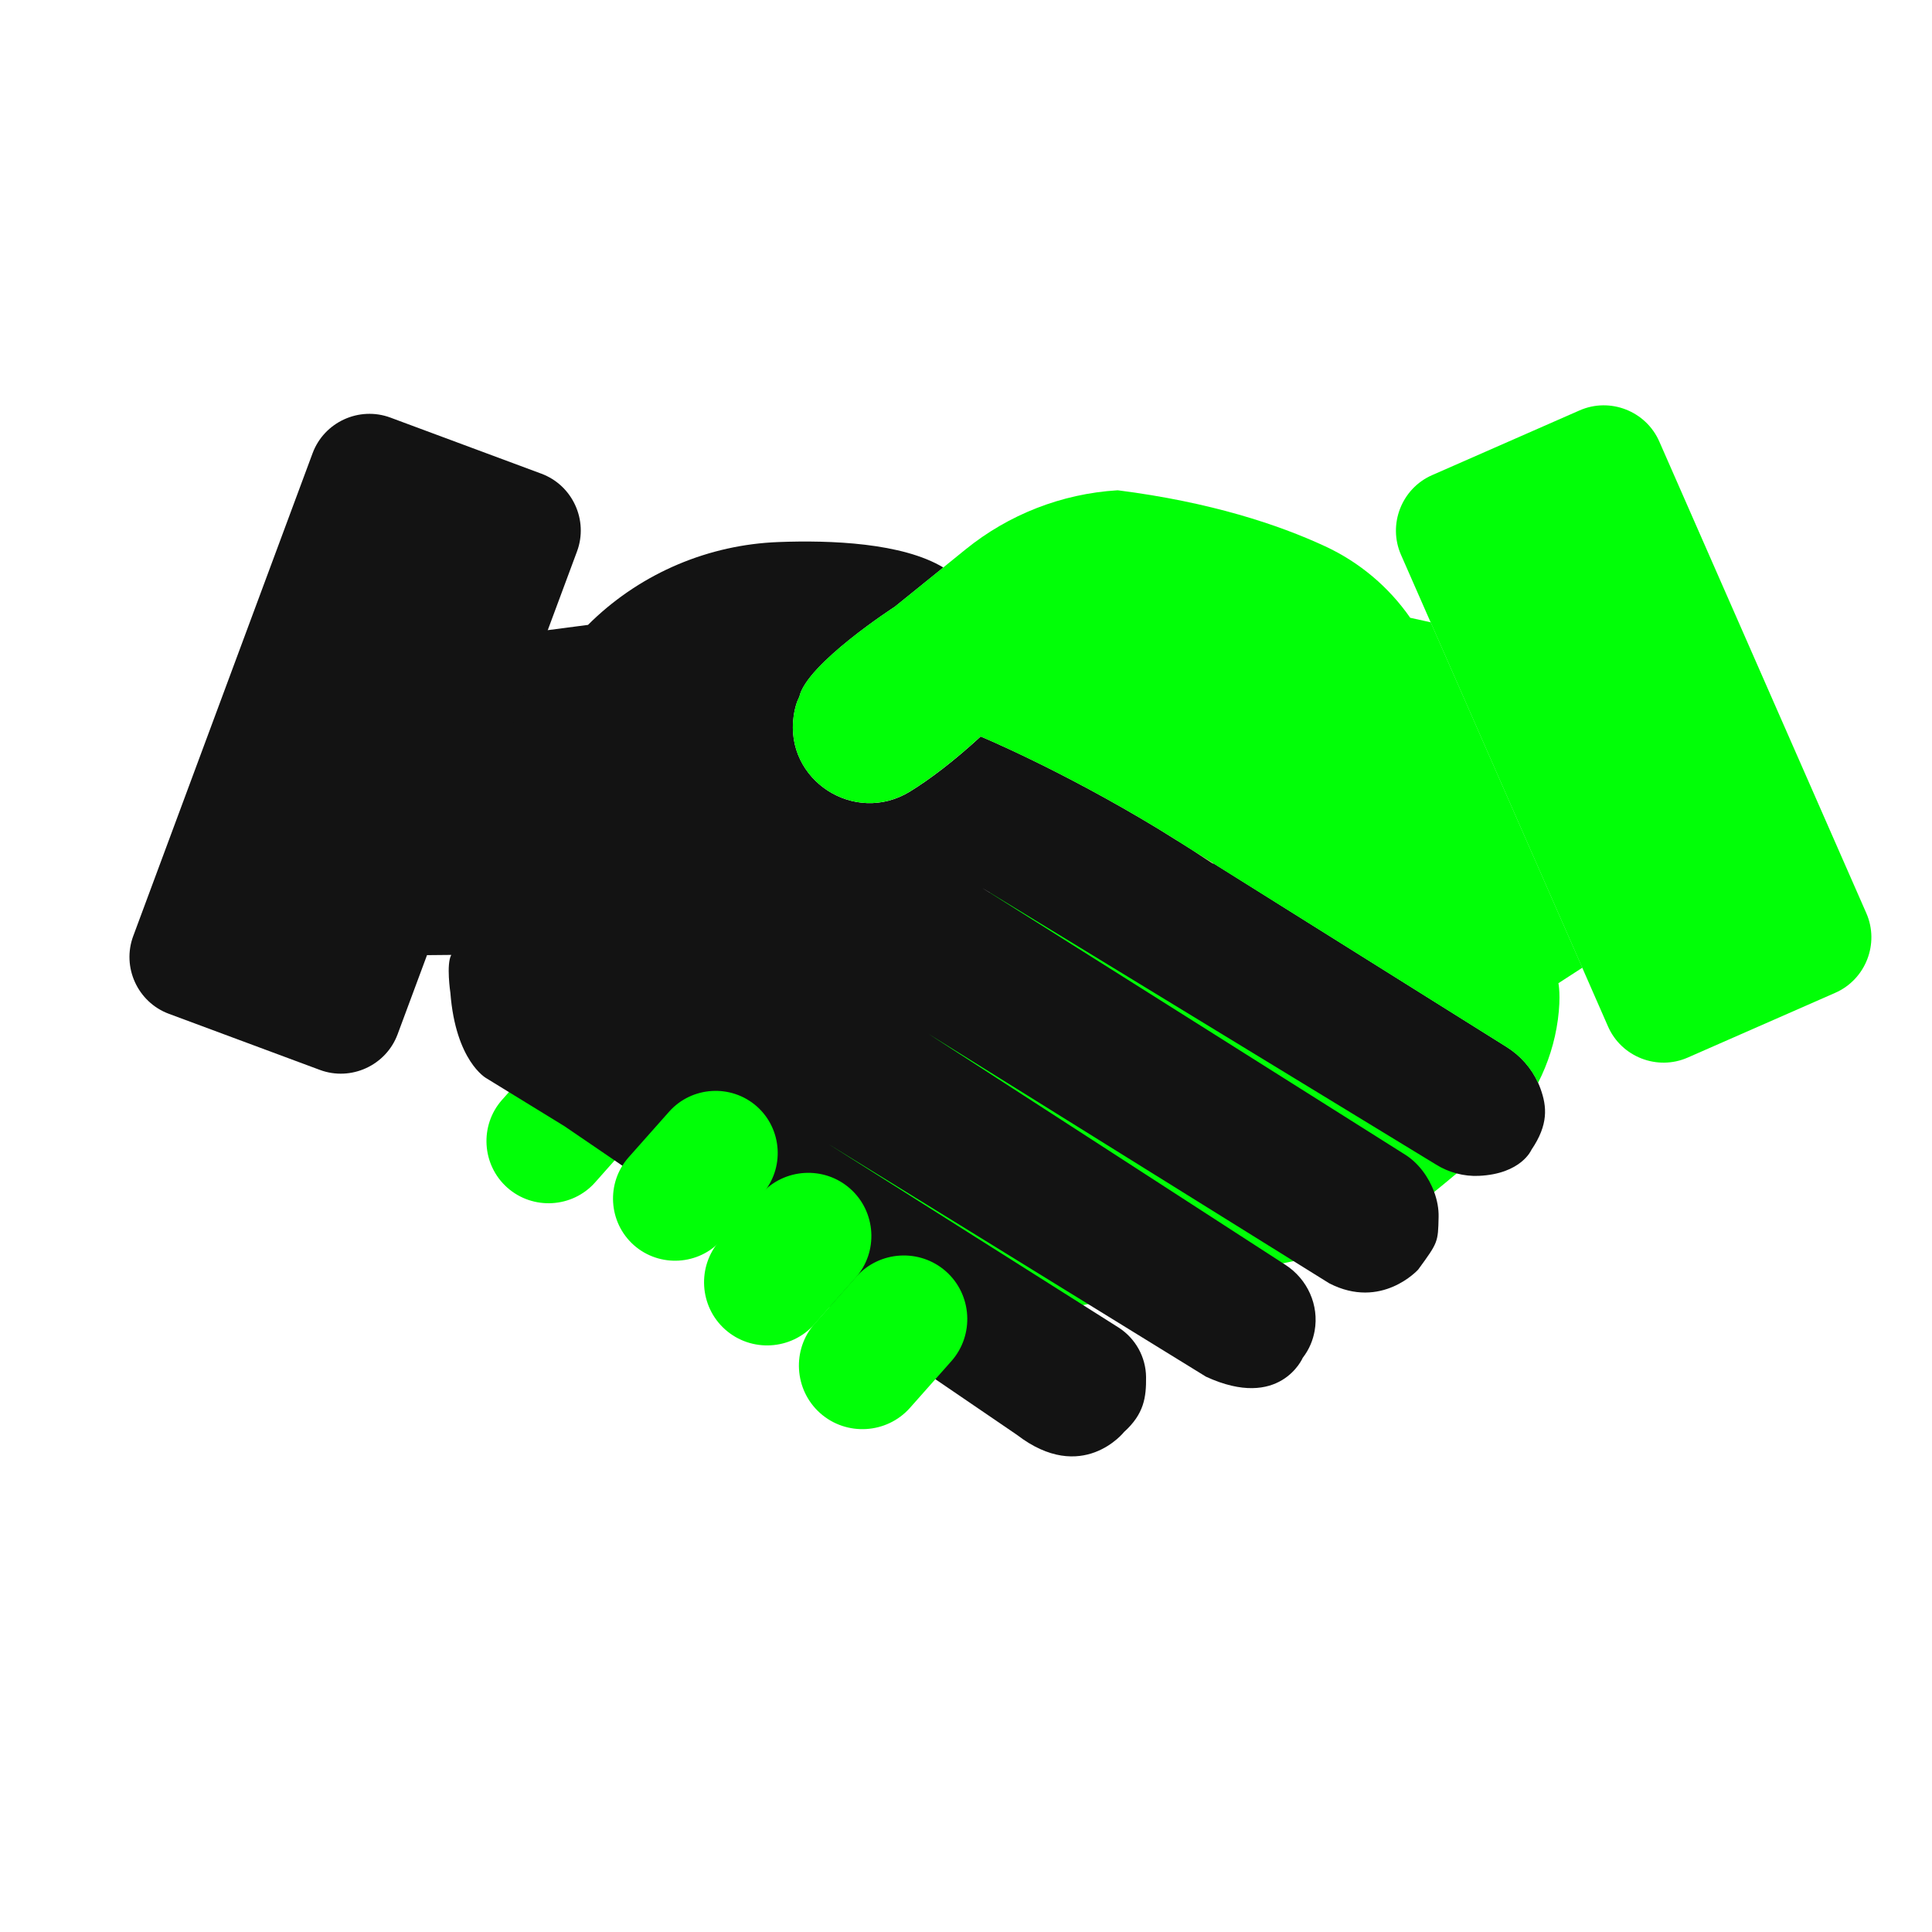 <?xml version="1.0" encoding="utf-8"?>
<!-- Generator: Adobe Illustrator 22.0.0, SVG Export Plug-In . SVG Version: 6.00 Build 0)  -->
<svg version="1.1" id="Layer_1" xmlns="http://www.w3.org/2000/svg" xmlns:xlink="http://www.w3.org/1999/xlink" x="0px" y="0px"
	 viewBox="0 0 5000 5000" style="enable-background:new 0 0 5000 5000;" xml:space="preserve">
<style type="text/css">
	.st0{fill:#01FF07;}
	.st1{fill:#CEA06E;}
	.st2{fill:#131313;}
	.st3{fill:#F7D4AC;}
	.st4{fill:#33526E;}
	.st5{fill:none;}
</style>
<path class="st0" d="M1312.9,3073.6L1312.9,3073.6c-66.2-58.8-72.3-161-13.6-227.2l190.6-214.8c58.8-66.2,161-72.3,227.2-13.6l0,0
	c66.2,58.8,72.3,161,13.6,227.2L1540.2,3060C1481.4,3126.3,1379.2,3132.4,1312.9,3073.6z"/>
<path class="st1" d="M3301.3,2335.3c-4.2,4.8-10.3,8-17.2,8.4l-605.6,37.5l-4.2,0.3l-82,5.1c-13.7,0.8-25.6-9.7-26.5-23.4l-3.2-52.1
	v-0.5v-0.4l-25-404.1c0,0,207.5,85.9,462,240.4c15.6,9.5,31.5,19.3,47.4,29.3c13.4,8.4,26.9,17,40.6,25.8l53.7,33.7L3301.3,2335.3z"
	/>
<path class="st0" d="M3980.5,2802.4c-30.4,59.7-72.2,113.5-123.3,158.4c-19.9,17.5-50.6,44.8-87.4,76
	c-18.1,15.3-37.8,31.6-58.3,48.1c-72.1,57.8-155.5,118.2-226.1,150l-137.6,28.8l-27.4,5.7L2816,3374.9l-12.9,2.7l-119.2,25
	l-205-75.6l0,0l-120.9-44.6l-22.1-33.1l-284.1-425.7l233.7-436.9l276.3-76.2l0.5-0.1l0.5-0.1l483.4-133.3l0.8-0.9l0.2-0.3
	c13.4,8.4,26.9,17,40.6,25.8l53.7,33.7l159.9,100.1l597.7,374.3C3934.7,2732,3963.2,2764.2,3980.5,2802.4z"/>
<path class="st2" d="M3963.5,2975.4c0,0-25.9,62.7-136.2,67.7c-19.5,0.9-38.8-1.3-57.5-6.2c-19-5-37.3-12.9-54.1-23.5l-1037.1-632.1
	l-115.8-70.6l-0.5-0.3l-20.2-12.3l19.8,12.5l1,0.6l111.7,70.4l962.2,606.8c33.5,21.1,60.5,57.2,74.9,96.6
	c7.8,21.2,11.9,43.3,11.4,64.5c-1.4,65.7-1.4,65.7-52.8,136.1c0,0-94.8,105.4-230.2,35.6l-92.2-57.4l-945.2-588.3l917.9,594l6.2,4
	c56.9,36.8,87.4,104,75.5,170.7c-4.2,23.4-13.5,47.5-30.8,69.8c0,0-58.6,137.1-250.3,48.9l-305-187.9l-671.8-414l658.9,416.7
	l92,58.2c43.4,28.1,70.1,76,70.7,127.7c0.6,52.4-5.1,95.5-56.8,142.2c0,0-108.3,137.4-277.6,7.4l-210.8-143.8l-273.6-186.6l-0.5-0.3
	l-269.7-184l-2.1-1.4l-264.1-180.2l-20-13.7l-130.1-88.7l-143.5-88.1l-59.1-36.3c0,0-78.8-43.8-92.5-220.6c0,0-11.2-74.4,2.3-98.2
	l-62.7,0.6l-56.1,0.5l290.6-831.4l78-10.2l104.1-13.6c0,0,3.8-3.9,10.9-10.7c130.3-124.6,301.9-196.9,482.1-203.7
	c135.7-5.2,320.3,2,426.6,65.9c-40.2,32.6-83,67.2-125.7,101.6c0,0-228.8,147.9-247.1,233.5c0,0-9.5,15.3-14.4,48.4
	c-24.5,166.5,157.7,284.5,301,196.2c51.6-31.8,112.1-77.5,182.7-142.3c0,0,207.5,85.9,462,240.4l47.2,29.5l40.8,25.6l53.7,33.7
	l159.9,100.1l597.7,374.3c35.7,22.4,64.2,54.6,81.5,92.8c2.3,5,4.4,10.1,6.2,15.3C4003.6,2864.1,4007.6,2910.5,3963.5,2975.4z"/>
<path class="st0" d="M4033.2,2544.5c0,0,6.9,32.3-1.4,94.2c-7.8,57.6-25.3,112.8-51.3,163.7c-17.3-38.1-45.8-70.4-81.5-92.8
	l-597.7-374.3l-159.9-100.1l-53.7-33.7c-13.6-8.8-27.1-17.4-40.6-25.8c-16-10-31.8-19.8-47.4-29.3c-254.6-154.6-462-240.4-462-240.4
	c-70.6,64.8-131.1,110.5-182.7,142.3c-143.3,88.3-325.4-29.6-301-196.2c4.9-33.1,14.4-48.4,14.4-48.4
	c18.2-85.6,247.1-233.5,247.1-233.5c42.7-34.4,85.5-69,125.7-101.6c19.9-16.1,39.2-31.7,57.5-46.6c111.8-90.6,249-144.2,392.7-153.1
	c0.1,0,0.2,0,0.3,0c0.5,0,1.1,0,1.6,0c240.4,30.7,415.2,88.8,536.1,144.9c89.3,41.4,165,105.6,220.2,185l53.1,11.7l392.4,893.9
	L4033.2,2544.5z"/>
<path class="st3" d="M3141.4,2235.2c-2.6-0.6-3.9-0.9-3.9-0.9c-16.7-11.2-33.3-22.1-49.8-32.7L3141.4,2235.2z"/>
<path class="st0" d="M1640.4,3222.4L1640.4,3222.4c-66.2-58.8-72.3-161-13.6-227.2l104.8-118.1c58.8-66.2,161-72.3,227.2-13.6l0,0
	c66.2,58.8,72.3,161,13.6,227.2l-104.8,118.1C1808.9,3275,1706.7,3281.1,1640.4,3222.4z"/>
<path class="st0" d="M1876.9,3440.9L1876.9,3440.9c-67.3-59.7-73.5-163.5-13.8-230.8l106.4-120c59.7-67.3,163.5-73.5,230.8-13.8l0,0
	c67.3,59.7,73.5,163.5,13.8,230.8l-106.4,120C2048,3494.4,1944.2,3500.6,1876.9,3440.9z"/>
<path class="st0" d="M2122.7,3657.3L2122.7,3657.3c-67.7-60.1-73.9-164.6-13.9-232.3l107.1-120.7c60.1-67.7,164.6-73.9,232.3-13.9
	l0,0c67.7,60.1,73.9,164.6,13.9,232.3L2355,3643.5C2294.9,3711.2,2190.4,3717.4,2122.7,3657.3z"/>
<polygon class="st4" points="867.1,1121.9 629.5,1761.2 356.4,2496.5 355.4,2499.1 "/>
<line class="st5" x1="629.5" y1="1761.2" x2="356.4" y2="2496.5"/>
<path class="st2" d="M809,1172.9L344.8,2422.5c-30,80.7,11.5,171.2,92.2,201.2l390.8,145.2c80.7,30,171.2-11.5,201.2-92.2
	l464.3-1249.6c30-80.7-11.5-171.2-92.2-201.2l-390.8-145.2C929.5,1050.8,839,1092.2,809,1172.9z"/>
<path class="st0" d="M4749.6,2569.4L4367.8,2737c-78.8,34.6-171.6-1.6-206.2-80.4l-66.7-152.1l-392.4-893.9l-76.7-174.7
	c-34.6-78.8,1.6-171.6,80.4-206.2l381.8-167.6c78.8-34.6,171.6,1.6,206.2,80.4L4830,2363.2
	C4864.6,2442.1,4828.4,2534.8,4749.6,2569.4z"/>
</svg>

